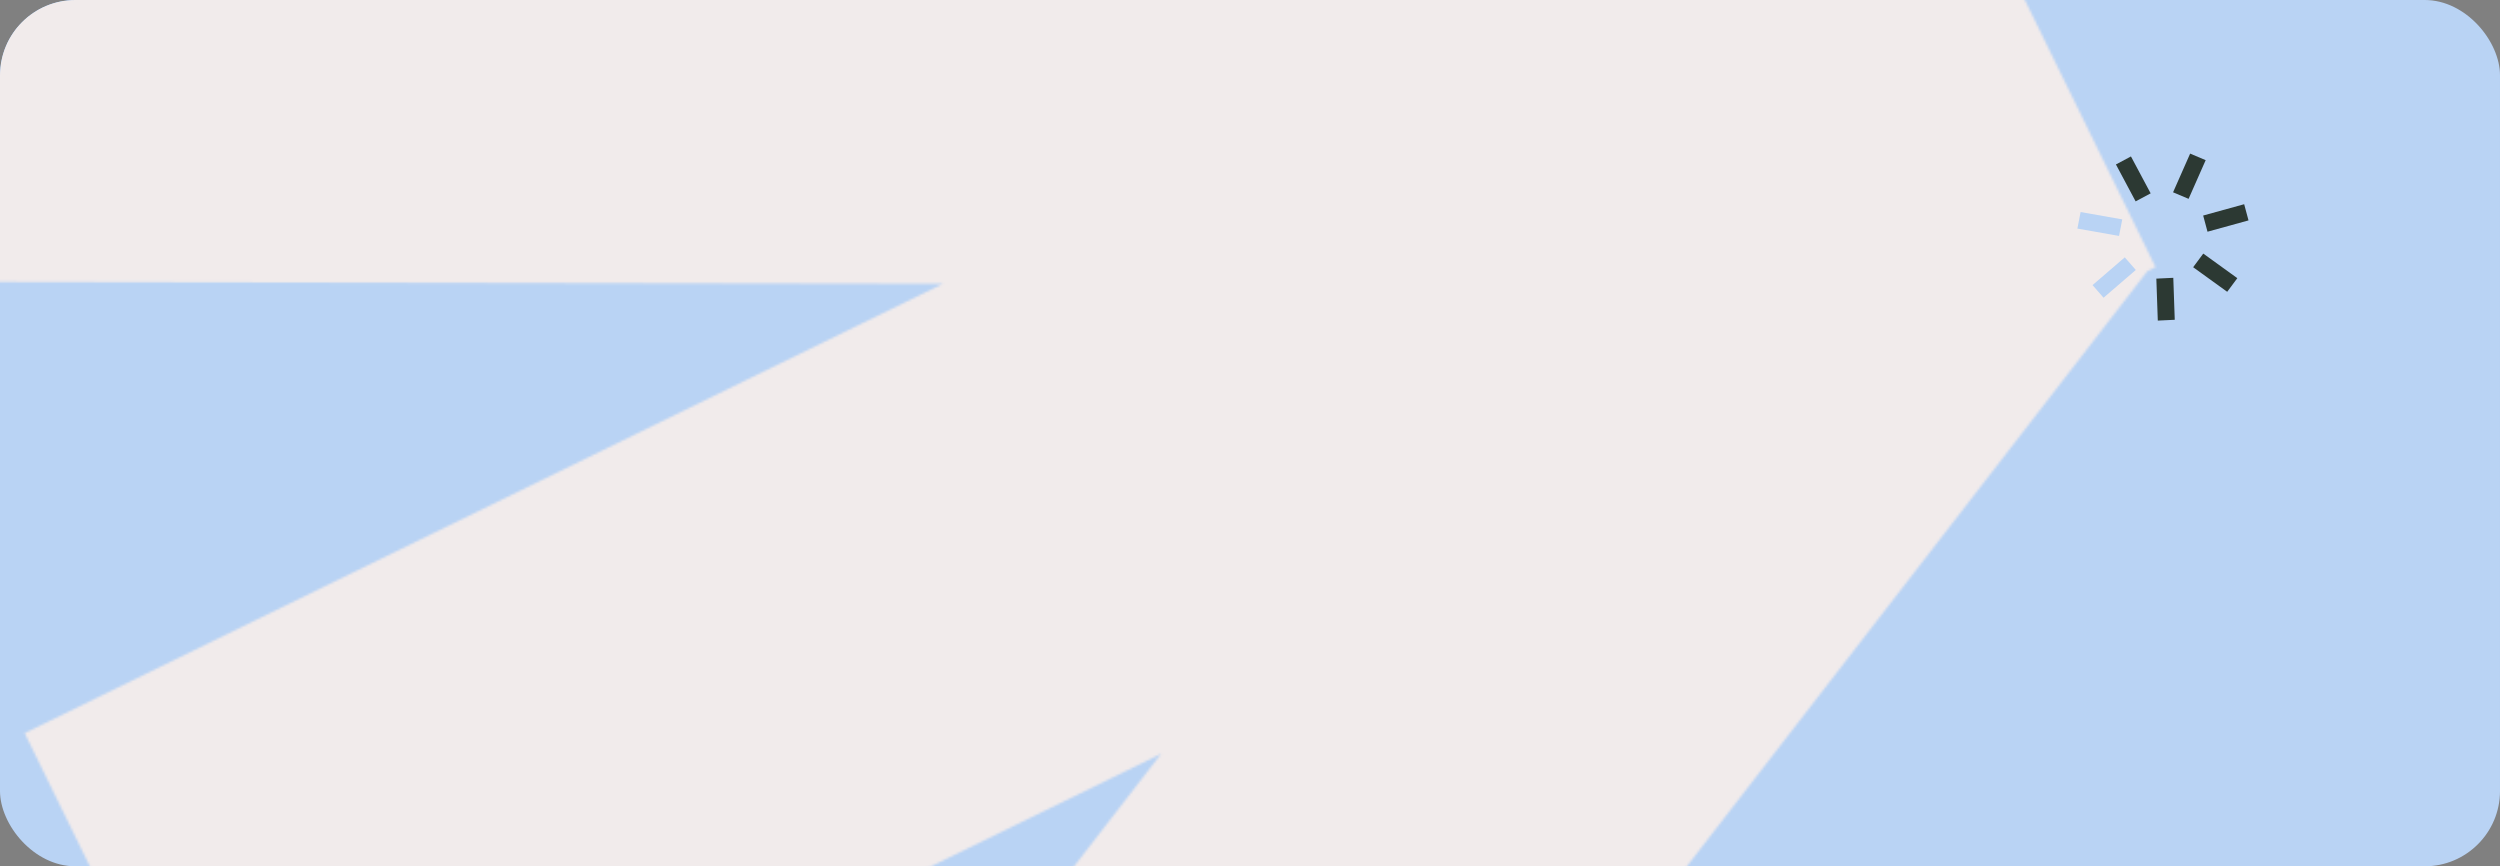 <svg width="1062" height="368" viewBox="0 0 1062 368" fill="none" xmlns="http://www.w3.org/2000/svg">
<rect x="0" y="0" width="1062" height="368" fill="#808080" stroke="none"/>
<g clip-path="url(#clip0_1_1112)">
<rect width="1062" height="368" rx="32" fill="#B9D3F4"/>
<mask id="mask0_1_1112" style="mask-type:alpha" maskUnits="userSpaceOnUse" x="-84" y="-87" width="1000" height="913">
<path d="M10.484 311.445L107.22 509.115L493.306 320.171L200.147 699.024L362.958 825.008L912.251 115.147L915.689 113.464L818.953 -84.206L816.889 -83.195L816.892 -84.476L-82.982 -86.274L-83.393 119.587L400.55 120.554L10.484 311.445Z" fill="#FABD05"/>
</mask>
<g mask="url(#mask0_1_1112)">
<rect x="-721.379" y="4.502" width="1924.75" height="1282.89" transform="rotate(-24.076 -721.379 4.502)" fill="#B9D3F4"/>
<rect x="-790.663" y="-344.632" width="1720.89" height="1131.33" rx="24.745" transform="rotate(1.32 -790.663 -344.632)" fill="#F1EBEB"/>
</g>
<g clip-path="url(#clip1_1_1112)">
<path d="M916.013 118.36L916.63 136.188L923.833 135.844L923.217 118.016L916.013 118.36Z" fill="#2C3933"/>
<path d="M902.604 109.32L888.91 121.108L893.594 126.47L907.288 114.681L902.604 109.32Z" fill="#B9D3F4"/>
<path d="M883.838 90.071L882.477 97.101L900.17 100.227L901.532 93.197L883.838 90.071Z" fill="#B9D3F4"/>
<path d="M905.227 66.451L898.844 69.856L907.215 85.545L913.598 82.14L905.227 66.451Z" fill="#2C3933"/>
<path d="M930.374 65.251L923.117 81.687L929.715 84.471L936.971 68.034L930.374 65.251Z" fill="#2C3933"/>
<path d="M935.905 91.557L937.748 98.433L955.167 93.626L953.323 86.75L935.905 91.557Z" fill="#2C3933"/>
<path d="M935.95 107.724L931.651 113.514L946.115 123.957L950.414 118.166L935.95 107.724Z" fill="#2C3933"/>
</g>
</g>
<defs>
<clipPath id="clip0_1_1112">
<rect width="1062" height="368" rx="32" fill="white"/>
</clipPath>
<clipPath id="clip1_1_1112">
<rect width="73" height="70" fill="white" transform="translate(869.839 85.233) rotate(-28)"/>
</clipPath>
</defs>
</svg>
